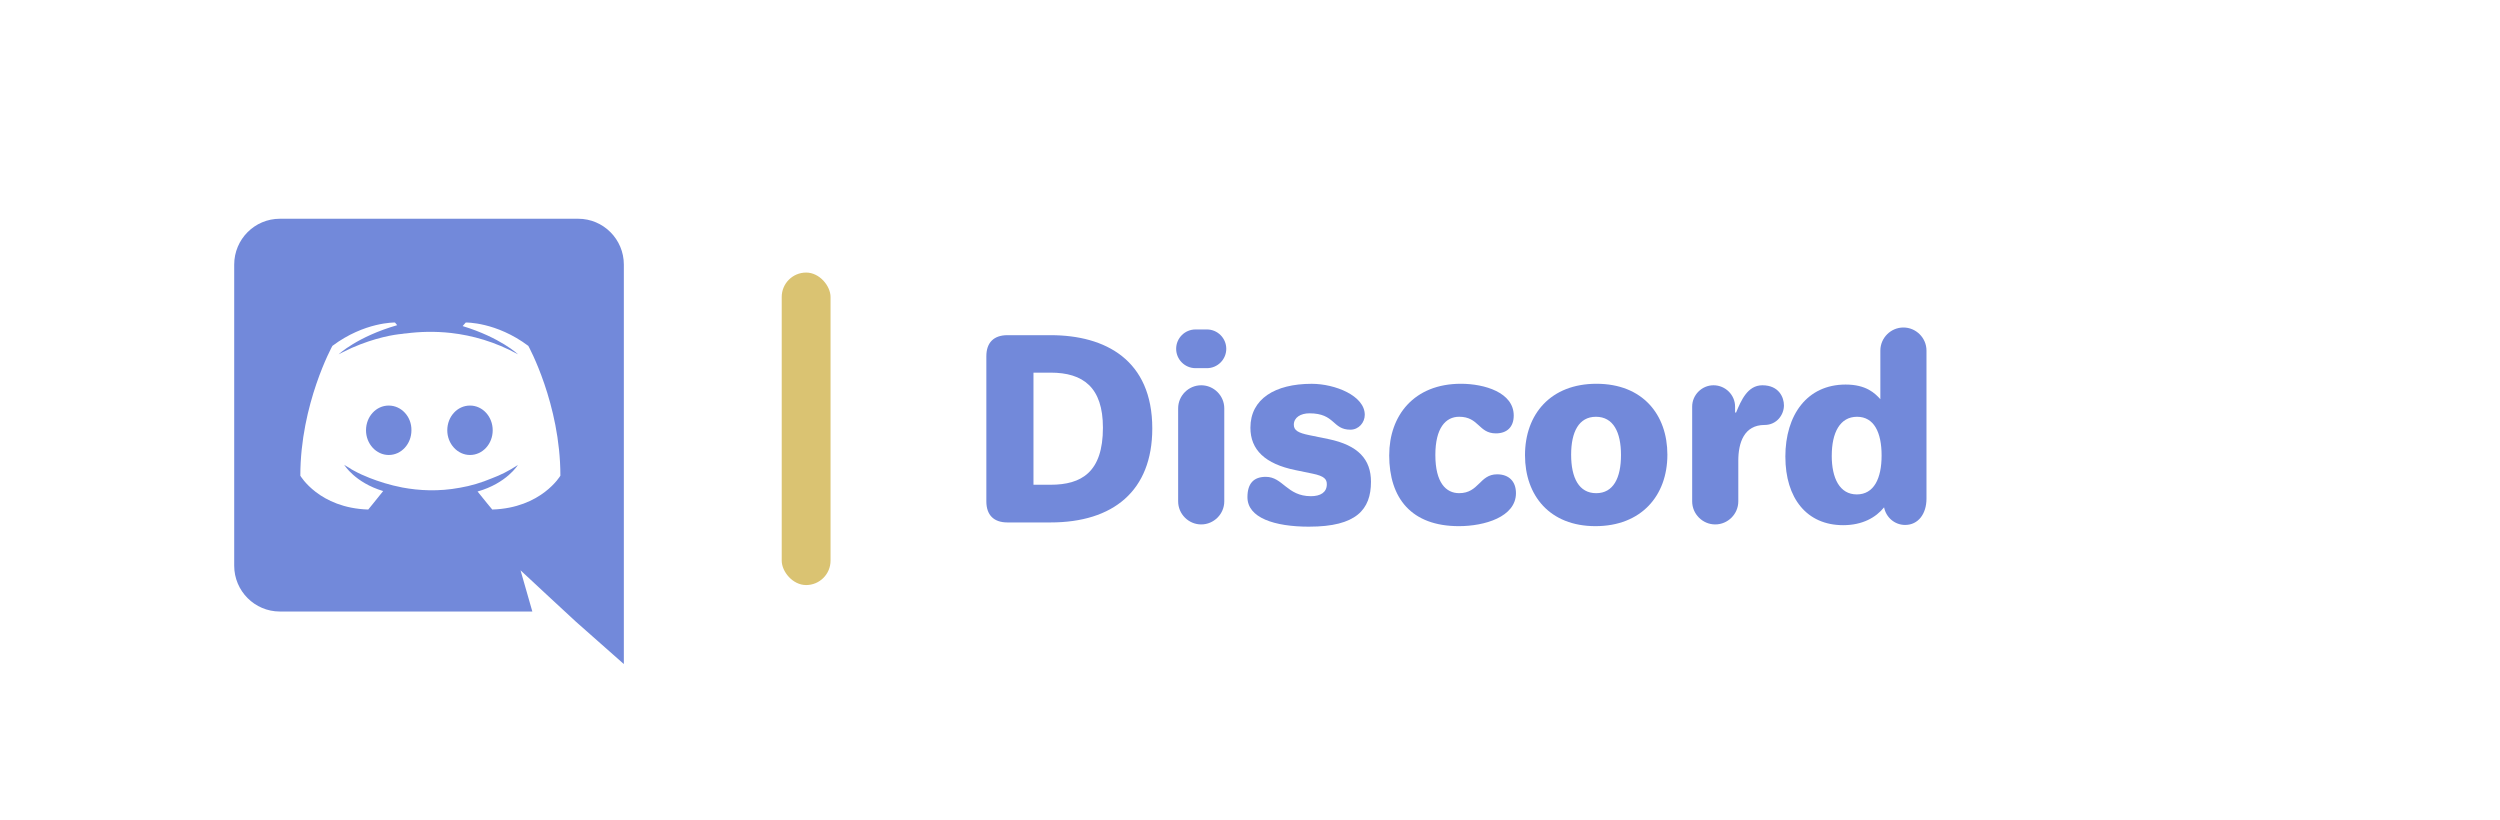 <?xml version="1.0" encoding="UTF-8" standalone="no"?>
<!-- Created with Inkscape (http://www.inkscape.org/) -->

<svg
   xmlns:dc="http://purl.org/dc/elements/1.1/"
   xmlns:cc="http://creativecommons.org/ns#"
   xmlns:rdf="http://www.w3.org/1999/02/22-rdf-syntax-ns#"
   xmlns:svg="http://www.w3.org/2000/svg"
   xmlns="http://www.w3.org/2000/svg"
   xmlns:sodipodi="http://sodipodi.sourceforge.net/DTD/sodipodi-0.dtd"
   xmlns:inkscape="http://www.inkscape.org/namespaces/inkscape"
   width="128mm"
   height="42mm"
   viewBox="0 0 128 42"
   version="1.1"
   id="svg891"
   inkscape:version="0.92.4 (5da689c313, 2019-01-14)"
   sodipodi:docname="discord.svg">
  <defs
     id="defs885" />
  <sodipodi:namedview
     id="base"
     pagecolor="#ffffff"
     bordercolor="#666666"
     borderopacity="1.0"
     inkscape:pageopacity="0.0"
     inkscape:pageshadow="2"
     inkscape:zoom="1.979899"
     inkscape:cx="340.87411"
     inkscape:cy="125.7257"
     inkscape:document-units="mm"
     inkscape:current-layer="layer1"
     showgrid="false"
     inkscape:snap-bbox="true"
     inkscape:bbox-paths="true"
     inkscape:snap-bbox-edge-midpoints="true"
     inkscape:bbox-nodes="true"
     inkscape:snap-bbox-midpoints="true"
     inkscape:object-paths="true"
     inkscape:snap-intersection-paths="true"
     inkscape:snap-smooth-nodes="true"
     inkscape:snap-midpoints="true"
     inkscape:snap-object-midpoints="true"
     inkscape:snap-center="true"
     inkscape:snap-text-baseline="true"
     inkscape:snap-page="true"
     inkscape:snap-global="false"
     inkscape:window-width="1600"
     inkscape:window-height="836"
     inkscape:window-x="0"
     inkscape:window-y="27"
     inkscape:window-maximized="1"
     showguides="true"
     inkscape:guide-bbox="true">
    <sodipodi:guide
       position="12.001,81.69"
       orientation="1,0"
       id="guide826"
       inkscape:locked="false" />
    <sodipodi:guide
       position="115.472,20.033"
       orientation="0,1"
       id="guide833"
       inkscape:locked="false" />
    <sodipodi:guide
       position="32.006,49.679"
       orientation="1,0"
       id="guide835"
       inkscape:locked="false" />
    <sodipodi:guide
       position="40.024,36.616"
       orientation="1,0"
       id="guide837"
       inkscape:locked="false" />
    <sodipodi:guide
       position="50.501,38.105"
       orientation="1,0"
       id="guide839"
       inkscape:locked="false" />
    <sodipodi:guide
       position="42.496,38.754"
       orientation="1,0"
       id="guide841"
       inkscape:locked="false" />
  </sodipodi:namedview>
  <g
     inkscape:label="Layer 1"
     inkscape:groupmode="layer"
     id="layer1"
     transform="translate(0,-255)">
    <g
       aria-label="Discord"
       style="font-style:normal;font-variant:normal;font-weight:normal;font-stretch:normal;font-size:12.7px;line-height:1.25;font-family:'Old Standard TT';-inkscape-font-specification:'Old Standard TT';letter-spacing:0px;word-spacing:0px;fill:#7289da;fill-opacity:1;stroke:none;stroke-width:0.265"
       id="text1475"
       transform="translate(-2.423,0.624)">
      <path
         d="m 52.924,280.046 c 0,0.699 0.381,1.079 1.079,1.079 h 2.21 c 3.2,0 5.207,-1.613 5.207,-4.813 0,-3.505 -2.4,-4.775 -5.207,-4.775 h -2.21 c -0.699,0 -1.079,0.381 -1.079,1.079 z m 2.413,-0.851 v -5.74 h 0.876 c 1.664,0 2.68,0.749 2.68,2.819 0,2.286 -1.105,2.921 -2.68,2.921 z"
         style="font-style:normal;font-variant:normal;font-weight:normal;font-stretch:normal;font-family:Jellee;-inkscape-font-specification:Jellee;fill:#7289da;fill-opacity:1;stroke-width:0.265"
         id="path820"
         inkscape:connector-curvature="0" />
      <path
         d="m 62.642,272.235 c 0,0.546 0.445,0.991 0.991,0.991 h 0.584 c 0.546,0 0.991,-0.445 0.991,-0.991 0,-0.546 -0.445,-0.991 -0.991,-0.991 h -0.584 c -0.546,0 -0.991,0.445 -0.991,0.991 z m 0.102,7.811 c 0,0.648 0.533,1.181 1.181,1.181 0.648,0 1.181,-0.533 1.181,-1.181 v -4.763 c 0,-0.648 -0.533,-1.181 -1.181,-1.181 -0.648,0 -1.181,0.533 -1.181,1.181 z"
         style="font-style:normal;font-variant:normal;font-weight:normal;font-stretch:normal;font-family:Jellee;-inkscape-font-specification:Jellee;fill:#7289da;fill-opacity:1;stroke-width:0.265"
         id="path822"
         inkscape:connector-curvature="0" />
      <path
         d="m 69.455,281.341 c 2.413,0 3.162,-0.876 3.162,-2.299 0,-1.143 -0.648,-1.867 -2.172,-2.184 l -0.991,-0.203 c -0.559,-0.114 -0.787,-0.241 -0.787,-0.533 0,-0.368 0.343,-0.584 0.8,-0.584 1.321,0 1.168,0.838 2.095,0.838 0.432,0 0.737,-0.368 0.737,-0.762 0,-0.978 -1.524,-1.587 -2.718,-1.587 -1.88,0 -3.137,0.775 -3.137,2.248 0,1.13 0.749,1.854 2.311,2.172 l 0.864,0.178 c 0.622,0.127 0.737,0.292 0.737,0.546 0,0.419 -0.33,0.61 -0.813,0.61 -1.232,0 -1.435,-0.991 -2.311,-0.991 -0.622,0 -0.94,0.343 -0.94,1.041 0,1.054 1.372,1.511 3.162,1.511 z"
         style="font-style:normal;font-variant:normal;font-weight:normal;font-stretch:normal;font-family:Jellee;-inkscape-font-specification:Jellee;fill:#7289da;fill-opacity:1;stroke-width:0.265"
         id="path824"
         inkscape:connector-curvature="0" />
      <path
         d="m 73.55,277.683 c 0,2.21 1.143,3.632 3.569,3.632 1.308,0 2.921,-0.47 2.921,-1.689 0,-0.61 -0.368,-0.965 -0.965,-0.965 -0.902,0 -0.927,0.965 -1.943,0.965 -0.673,0 -1.219,-0.533 -1.219,-1.956 0,-1.372 0.521,-1.956 1.219,-1.956 1.016,0 0.991,0.851 1.88,0.851 0.572,0 0.914,-0.33 0.914,-0.914 0,-1.181 -1.499,-1.626 -2.705,-1.626 -2.4,0 -3.67,1.626 -3.67,3.658 z"
         style="font-style:normal;font-variant:normal;font-weight:normal;font-stretch:normal;font-family:Jellee;-inkscape-font-specification:Jellee;fill:#7289da;fill-opacity:1;stroke-width:0.265"
         id="path826"
         inkscape:connector-curvature="0" />
      <path
         d="m 80.503,277.683 c 0,2.07 1.27,3.632 3.607,3.632 2.337,0 3.683,-1.549 3.683,-3.658 0,-2.057 -1.27,-3.632 -3.632,-3.632 -2.337,0 -3.658,1.549 -3.658,3.658 z m 2.362,-0.025 c 0,-1.168 0.394,-1.943 1.27,-1.943 0.889,0 1.283,0.787 1.283,1.956 0,1.181 -0.394,1.956 -1.27,1.956 -0.876,0 -1.283,-0.775 -1.283,-1.968 z"
         style="font-style:normal;font-variant:normal;font-weight:normal;font-stretch:normal;font-family:Jellee;-inkscape-font-specification:Jellee;fill:#7289da;fill-opacity:1;stroke-width:0.265"
         id="path828"
         inkscape:connector-curvature="0" />
      <path
         d="m 89.062,280.046 c 0,0.648 0.533,1.181 1.181,1.181 0.648,0 1.181,-0.533 1.181,-1.181 v -2.083 c 0,-0.914 0.292,-1.829 1.346,-1.829 0.622,0 0.991,-0.521 0.991,-1.003 0,-0.406 -0.254,-1.029 -1.105,-1.029 -0.762,0 -1.092,0.787 -1.346,1.397 h -0.051 v -0.305 c 0,-0.597 -0.495,-1.092 -1.105,-1.092 -0.597,0 -1.092,0.495 -1.092,1.092 z"
         style="font-style:normal;font-variant:normal;font-weight:normal;font-stretch:normal;font-family:Jellee;-inkscape-font-specification:Jellee;fill:#7289da;fill-opacity:1;stroke-width:0.265"
         id="path830"
         inkscape:connector-curvature="0" />
      <path
         d="m 93.834,277.76 c 0,2.121 1.092,3.505 2.959,3.505 0.991,0 1.676,-0.394 2.095,-0.914 0.102,0.521 0.546,0.902 1.079,0.902 0.673,0 1.092,-0.572 1.092,-1.346 v -7.582 c 0,-0.648 -0.533,-1.181 -1.181,-1.181 -0.648,0 -1.181,0.533 -1.181,1.181 v 2.489 c -0.279,-0.305 -0.724,-0.749 -1.778,-0.749 -1.968,0 -3.086,1.549 -3.086,3.696 z m 2.375,-0.051 c 0,-1.181 0.419,-1.994 1.295,-1.994 0.876,0 1.257,0.813 1.257,1.981 0,1.181 -0.394,1.994 -1.27,1.994 -0.876,0 -1.283,-0.826 -1.283,-1.981 z"
         style="font-style:normal;font-variant:normal;font-weight:normal;font-stretch:normal;font-family:Jellee;-inkscape-font-specification:Jellee;fill:#7289da;fill-opacity:1;stroke-width:0.265"
         id="path832"
         inkscape:connector-curvature="0" />
    </g>
    <rect
       style="fill:#dac372;fill-opacity:1;stroke:none;stroke-width:1.958;stroke-miterlimit:4;stroke-dasharray:none;stroke-opacity:1"
       id="rect831"
       width="2.5"
       height="16"
       x="40.024"
       y="268.955"
       ry="1.25" />
  </g>
  <g
     inkscape:groupmode="layer"
     id="layer3"
     inkscape:label="Layer 2"
     style="display:inline">
    <g
       id="g924"
       transform="matrix(0.114,0,0,0.114,8.001,8.92)">
      <path
         id="path910"
         d="m 104.4,103.9 c -5.7,0 -10.2,5 -10.2,11.1 0,6.1 4.6,11.1 10.2,11.1 5.7,0 10.2,-5 10.2,-11.1 0.1,-6.1 -4.5,-11.1 -10.2,-11.1 z m 36.5,0 c -5.7,0 -10.2,5 -10.2,11.1 0,6.1 4.6,11.1 10.2,11.1 5.7,0 10.2,-5 10.2,-11.1 0,-6.1 -4.5,-11.1 -10.2,-11.1 z"
         class="st0"
         inkscape:connector-curvature="0"
         style="fill:#7289da" />
      <path
         id="path912"
         d="M 189.5,20 H 55.5 C 44.2,20 35,29.2 35,40.6 v 135.2 c 0,11.4 9.2,20.6 20.5,20.6 h 113.4 l -5.3,-18.5 12.8,11.9 12.1,11.2 21.5,19 V 40.6 C 210,29.2 200.8,20 189.5,20 Z m -38.6,130.6 c 0,0 -3.6,-4.3 -6.6,-8.1 13.1,-3.7 18.1,-11.9 18.1,-11.9 -4.1,2.7 -8,4.6 -11.5,5.9 -5,2.1 -9.8,3.5 -14.5,4.3 -9.6,1.8 -18.4,1.3 -25.9,-0.1 -5.7,-1.1 -10.6,-2.7 -14.7,-4.3 -2.3,-0.9 -4.8,-2 -7.3,-3.4 -0.3,-0.2 -0.6,-0.3 -0.9,-0.5 -0.2,-0.1 -0.3,-0.2 -0.4,-0.3 -1.8,-1 -2.8,-1.7 -2.8,-1.7 0,0 4.8,8 17.5,11.8 -3,3.8 -6.7,8.3 -6.7,8.3 -22.1,-0.7 -30.5,-15.2 -30.5,-15.2 0,-32.2 14.4,-58.3 14.4,-58.3 14.4,-10.8 28.1,-10.5 28.1,-10.5 l 1,1.2 c -18,5.2 -26.3,13.1 -26.3,13.1 0,0 2.2,-1.2 5.9,-2.9 10.7,-4.7 19.2,-6 22.7,-6.3 0.6,-0.1 1.1,-0.2 1.7,-0.2 6.1,-0.8 13,-1 20.2,-0.2 9.5,1.1 19.7,3.9 30.1,9.6 0,0 -7.9,-7.5 -24.9,-12.7 l 1.4,-1.6 c 0,0 13.7,-0.3 28.1,10.5 0,0 14.4,26.1 14.4,58.3 0,0 -8.5,14.5 -30.6,15.2 z"
         class="st0"
         inkscape:connector-curvature="0"
         style="fill:#7289da" />
    </g>
  </g>
  <style
     id="style908">.st0{fill:#7289DA;}</style>
</svg>
